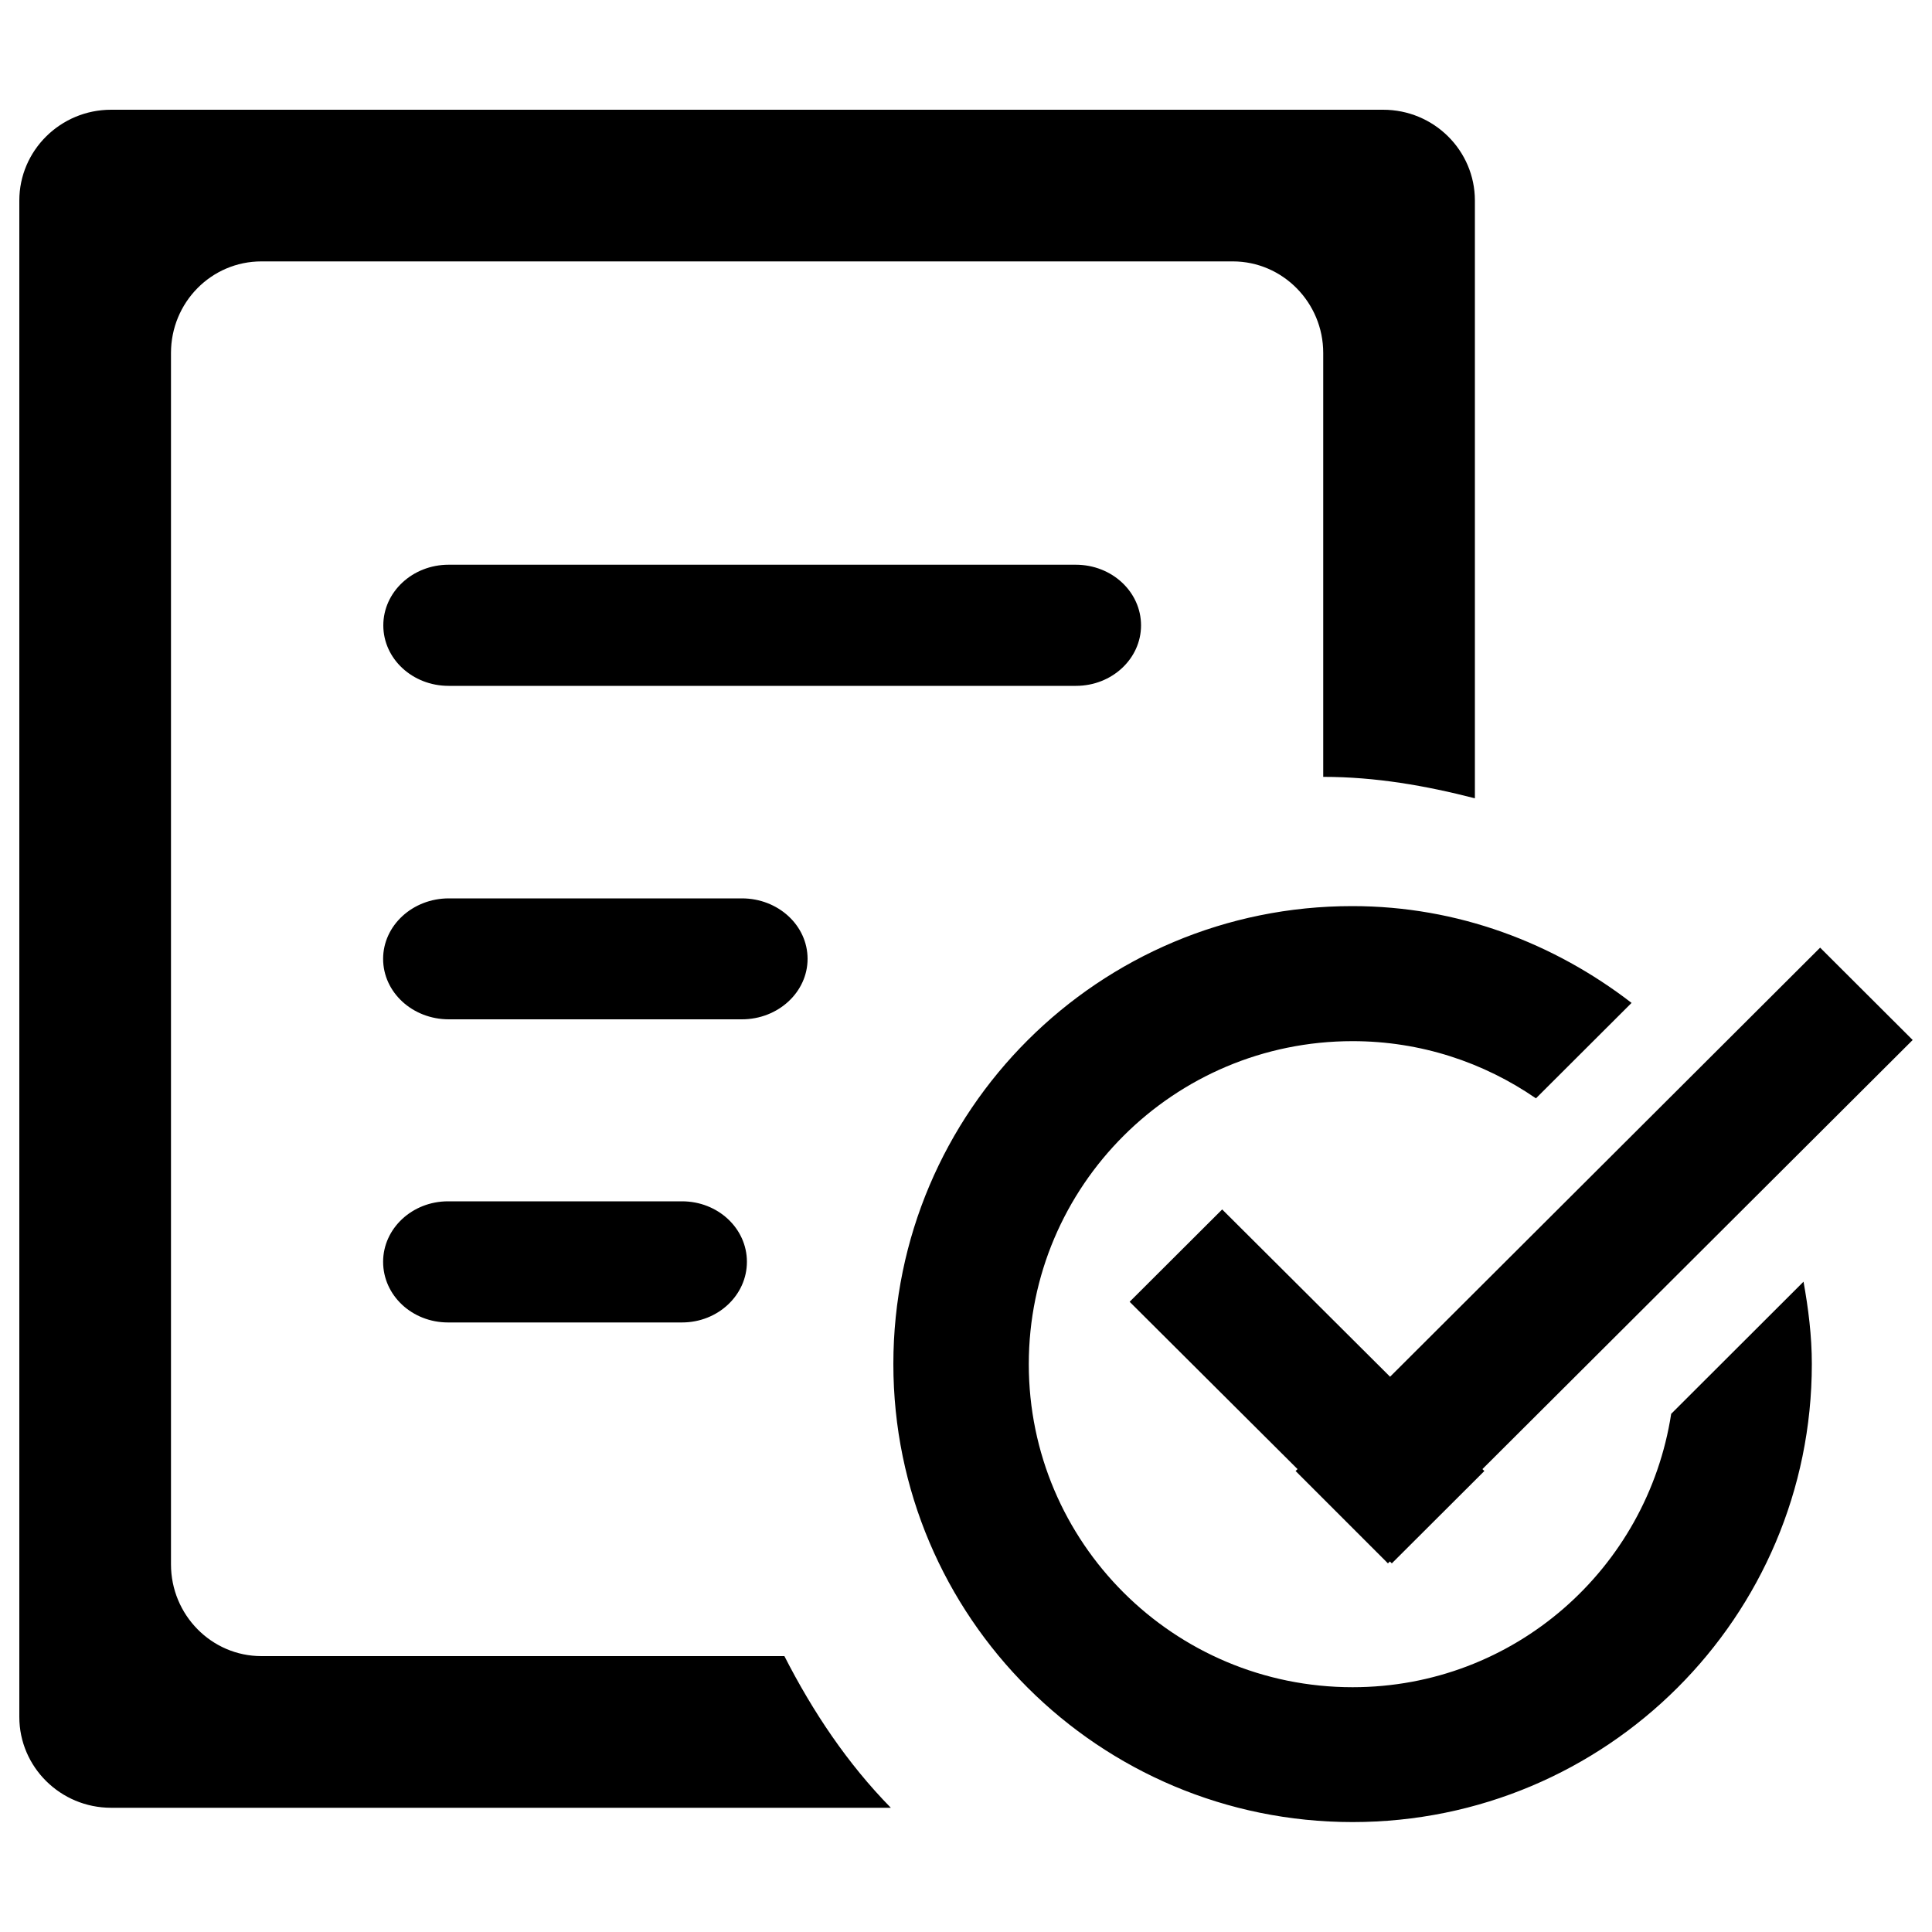 <?xml version="1.0" encoding="utf-8"?>
<!-- Svg Vector Icons : http://www.sfont.cn -->
<!DOCTYPE svg PUBLIC "-//W3C//DTD SVG 1.1//EN" "http://www.w3.org/Graphics/SVG/1.1/DTD/svg11.dtd">
<svg version="1.1" xmlns="http://www.w3.org/2000/svg" xmlns:xlink="http://www.w3.org/1999/xlink" x="0px" y="0px" viewBox="0 0 1000 1000" enable-background="new 0 0 1000 1000" xml:space="preserve">
<g><path d="M418,496.3c0-17.3-15.2-31.3-34-31.3H232.3c-18.8,0-34,14.1-34,31.3c0,17.3,15.2,31.3,34,31.3H384C402.8,527.6,418,513.5,418,496.3z M135.3,857.2c-25.8,0-46.8-21.3-46.8-47.5V182.7c0-26.2,20.9-47.4,46.8-47.4h502.8c25.8,0,46.8,21.3,46.8,47.4v219.4c27.3,0,53.2,4.6,78.5,11.1V103.8c0-25.9-21.2-47-47.5-47H57.5c-26.2,0-47.5,21.1-47.5,47v784.9c0,25.9,21.3,47,47.5,47h403.6c-22.4-22.8-40.4-49.7-55.1-78.5L135.3,857.2L135.3,857.2z M632.6,626l-47.9,47.8l86.9,86.6l-1,1l47.8,47.8l1-1l1,1l47.9-47.8l-1-1L990,538.3l-47.9-47.8L719.5,712.6L632.6,626z M353,621.8H231.9c-18.6,0-33.6,14.1-33.6,31.3c0,17.4,15,31.4,33.6,31.4H353c18.6,0,33.6-14.1,33.6-31.4C386.6,635.8,371.6,621.8,353,621.8z M865,731.8c-12.4,80.1-81.2,141.5-164.9,141.5c-92.6,0-167.6-74.9-167.6-167.2c0-92.3,75-167.2,167.6-167.2c35.3,0,67.9,11,94.9,29.6l49.5-49.4c-40.1-30.9-89.8-50.1-144.5-50.1C568.8,468.9,462.4,575,462.4,706c0,130.9,106.4,237.1,237.7,237.1c131.3,0,237.7-106.2,237.7-237.1c0-14.6-1.8-28.7-4.3-42.6L865,731.8z M590.6,323.7c0-17.3-15-31.4-33.8-31.4H232.2c-18.7,0-33.8,14.1-33.8,31.4s15.1,31.3,33.8,31.3h324.7C575.6,355,590.6,340.9,590.6,323.7z"/></g>
</svg>